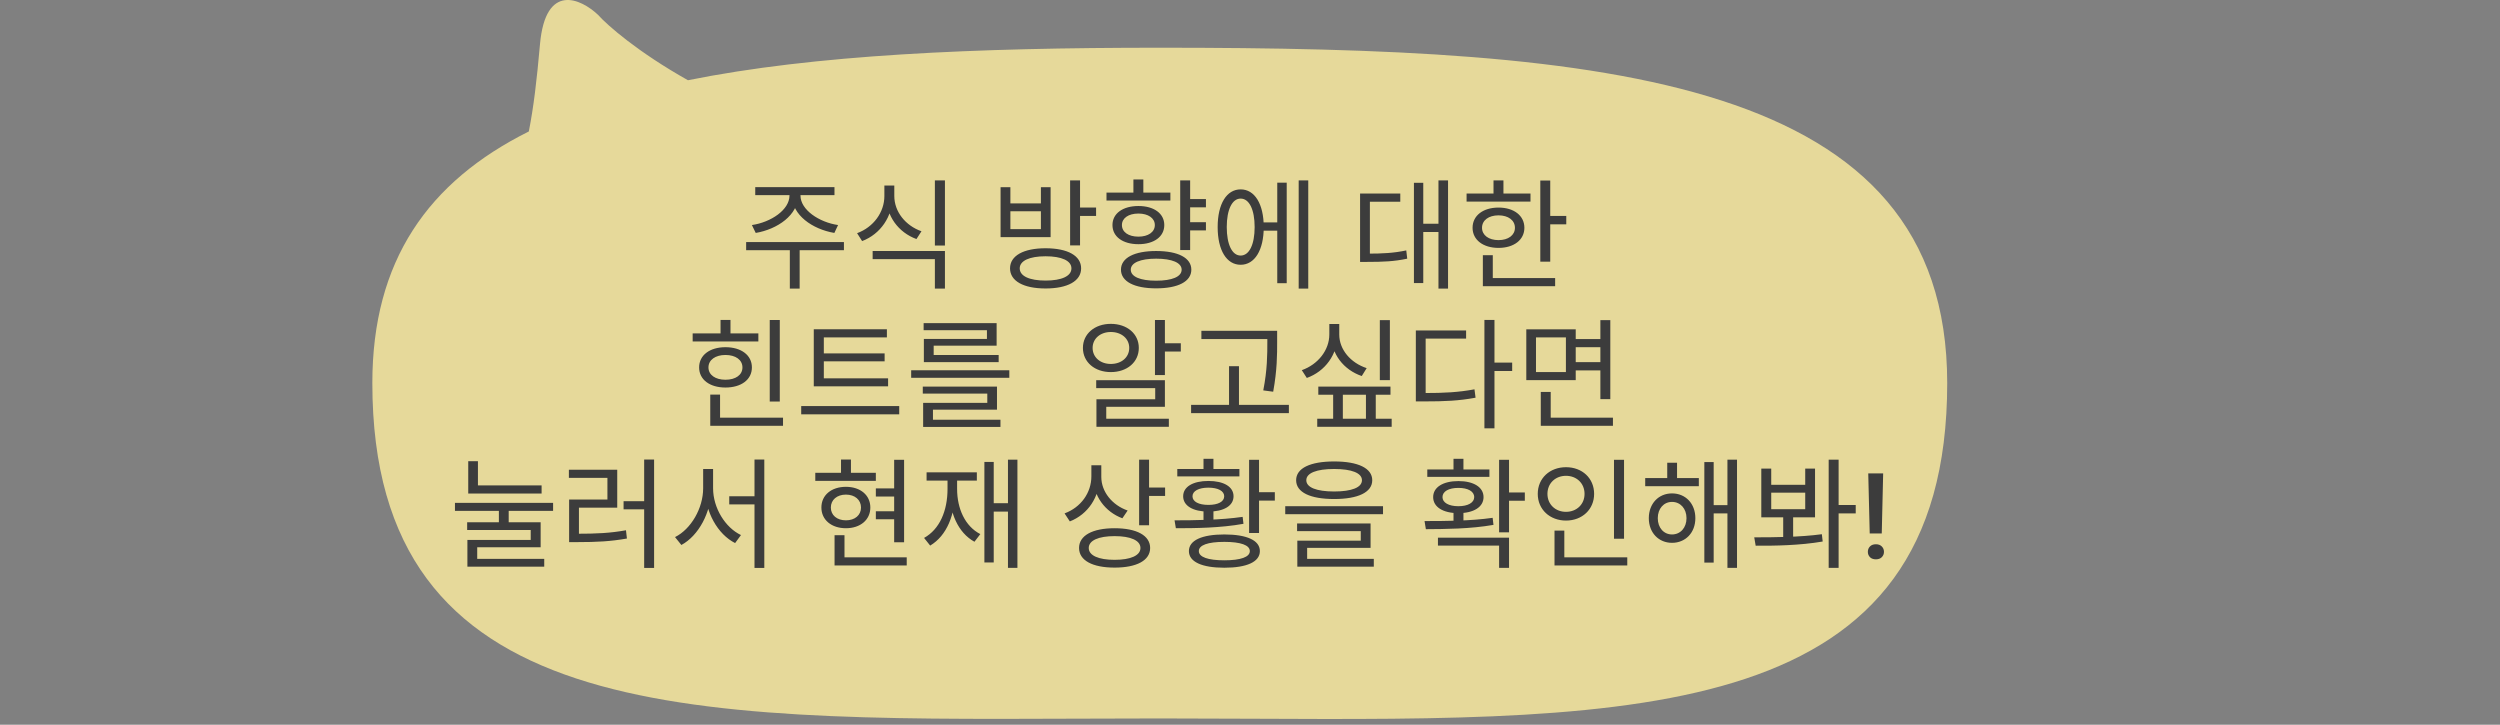 <svg width="376" height="109" viewBox="0 0 376 109" fill="none" xmlns="http://www.w3.org/2000/svg">
<rect x="0" y="0" width="376" height="109" fill="#808080" stroke="none"/>
<path fill-rule="evenodd" clip-rule="evenodd" d="M103.467 12.067C122.495 8.235 146.568 7.177 174.431 7.177C241.835 7.177 292.861 11.548 292.861 57.616C292.861 108.594 246.993 108.376 187.955 108.097C183.516 108.076 179.004 108.054 174.431 108.054C170.177 108.054 165.975 108.071 161.837 108.088C102.35 108.328 56 108.514 56 57.616C56 39.2 64.392 27.331 79.537 19.77C80.277 15.948 80.711 12.282 81.213 6.659C82.049 -2.69 87.378 -0.191 89.939 2.227C91.376 3.835 95.938 7.831 103.467 12.067Z" fill="#FFEEA0" fill-opacity="0.8"/>
<path d="M118.737 28.734H120.033V29.418C120.033 32.334 116.937 34.476 113.661 35.034L113.085 33.846C115.947 33.432 118.737 31.56 118.737 29.418V28.734ZM119.115 28.734H120.393V29.418C120.393 31.56 123.201 33.432 126.045 33.846L125.487 35.034C122.193 34.476 119.115 32.334 119.115 29.418V28.734ZM118.791 37.194H120.267V43.404H118.791V37.194ZM112.221 36.402H126.927V37.626H112.221V36.402ZM113.589 28.14H125.505V29.346H113.589V28.14ZM133.01 27.906H134.252V29.49C134.252 32.568 132.416 35.214 129.662 36.258L128.906 35.07C131.372 34.17 133.01 31.92 133.01 29.49V27.906ZM133.28 27.906H134.504V29.49C134.504 31.83 136.178 33.936 138.59 34.782L137.834 35.952C135.116 34.962 133.28 32.478 133.28 29.49V27.906ZM131.246 37.752H142.118V43.404H140.606V38.976H131.246V37.752ZM140.606 27.132H142.118V36.924H140.606V27.132ZM157.255 37.338C160.567 37.338 162.601 38.454 162.601 40.362C162.601 42.27 160.567 43.386 157.255 43.386C153.943 43.386 151.909 42.27 151.909 40.362C151.909 38.454 153.943 37.338 157.255 37.338ZM157.255 38.544C154.843 38.544 153.367 39.21 153.367 40.362C153.367 41.532 154.843 42.198 157.255 42.198C159.667 42.198 161.143 41.532 161.143 40.362C161.143 39.21 159.667 38.544 157.255 38.544ZM160.945 27.132H162.439V36.906H160.945V27.132ZM162.025 31.218H164.851V32.478H162.025V31.218ZM150.487 28.158H151.963V30.588H156.553V28.158H158.011V35.664H150.487V28.158ZM151.963 31.776V34.458H156.553V31.776H151.963ZM178.547 29.94H181.373V31.182H178.547V29.94ZM178.547 33.414H181.373V34.656H178.547V33.414ZM177.503 27.132H178.997V37.608H177.503V27.132ZM173.885 37.752C177.179 37.752 179.177 38.778 179.177 40.56C179.177 42.342 177.179 43.368 173.885 43.368C170.609 43.368 168.593 42.342 168.593 40.56C168.593 38.778 170.609 37.752 173.885 37.752ZM173.885 38.904C171.509 38.904 170.069 39.516 170.069 40.56C170.069 41.622 171.509 42.216 173.885 42.216C176.279 42.216 177.719 41.622 177.719 40.56C177.719 39.516 176.279 38.904 173.885 38.904ZM166.415 28.968H176.027V30.156H166.415V28.968ZM171.221 30.984C173.543 30.984 175.109 32.1 175.109 33.846C175.109 35.61 173.543 36.726 171.221 36.726C168.881 36.726 167.315 35.61 167.315 33.846C167.315 32.1 168.881 30.984 171.221 30.984ZM171.221 32.118C169.727 32.118 168.737 32.802 168.737 33.846C168.737 34.908 169.727 35.592 171.221 35.592C172.679 35.592 173.687 34.908 173.687 33.846C173.687 32.802 172.679 32.118 171.221 32.118ZM170.465 26.988H171.959V29.634H170.465V26.988ZM189.526 33.45H192.604V34.692H189.526V33.45ZM195.322 27.132H196.762V43.404H195.322V27.132ZM192.1 27.474H193.522V42.594H192.1V27.474ZM186.592 28.482C188.698 28.482 190.066 30.66 190.066 34.152C190.066 37.644 188.698 39.822 186.592 39.822C184.486 39.822 183.136 37.644 183.136 34.152C183.136 30.66 184.486 28.482 186.592 28.482ZM186.592 29.868C185.314 29.868 184.504 31.524 184.504 34.152C184.504 36.78 185.314 38.436 186.592 38.436C187.888 38.436 188.698 36.78 188.698 34.152C188.698 31.524 187.888 29.868 186.592 29.868ZM216.345 27.132H217.785V43.404H216.345V27.132ZM213.591 33.648H216.723V34.89H213.591V33.648ZM212.655 27.492H214.059V42.576H212.655V27.492ZM204.555 38.148H205.617C207.993 38.148 209.613 38.058 211.503 37.662L211.647 38.904C209.703 39.318 208.065 39.39 205.617 39.39H204.555V38.148ZM204.555 29.112H210.603V30.336H206.031V38.706H204.555V29.112ZM231.662 27.15H233.156V39.354H231.662V27.15ZM232.688 32.478H235.568V33.738H232.688V32.478ZM220.574 29.112H230.186V30.318H220.574V29.112ZM225.38 31.218C227.684 31.218 229.268 32.424 229.268 34.26C229.268 36.078 227.684 37.284 225.38 37.284C223.058 37.284 221.474 36.078 221.474 34.26C221.474 32.424 223.058 31.218 225.38 31.218ZM225.38 32.388C223.904 32.388 222.896 33.126 222.896 34.26C222.896 35.376 223.904 36.114 225.38 36.114C226.838 36.114 227.846 35.376 227.846 34.26C227.846 33.126 226.838 32.388 225.38 32.388ZM224.624 27.132H226.118V29.742H224.624V27.132ZM223.022 41.82H233.894V43.044H223.022V41.82ZM223.022 38.382H224.516V42.342H223.022V38.382ZM115.768 48.132H117.28V60.39H115.768V48.132ZM106.822 62.82H117.766V64.044H106.822V62.82ZM106.822 59.346H108.298V63.09H106.822V59.346ZM104.176 50.148H114.058V51.354H104.176V50.148ZM109.108 52.218C111.484 52.218 113.086 53.424 113.086 55.26C113.086 57.096 111.484 58.284 109.108 58.284C106.75 58.284 105.148 57.096 105.148 55.26C105.148 53.424 106.75 52.218 109.108 52.218ZM109.108 53.388C107.596 53.388 106.552 54.126 106.552 55.26C106.552 56.394 107.596 57.114 109.108 57.114C110.638 57.114 111.664 56.394 111.664 55.26C111.664 54.126 110.638 53.388 109.108 53.388ZM108.37 48.114H109.864V50.724H108.37V48.114ZM122.391 56.898H133.569V58.104H122.391V56.898ZM120.501 61.074H135.243V62.316H120.501V61.074ZM122.391 49.518H133.389V50.742H123.903V57.276H122.391V49.518ZM123.417 53.154H133.047V54.342H123.417V53.154ZM137.041 55.692H151.801V56.826H137.041V55.692ZM138.787 58.14H149.947V61.614H140.317V63.522H138.841V60.588H148.489V59.202H138.787V58.14ZM138.841 63.126H150.469V64.206H138.841V63.126ZM138.913 48.6H149.893V51.984H140.425V53.748H138.949V50.976H148.435V49.662H138.913V48.6ZM138.949 53.388H150.199V54.468H138.949V53.388ZM173.707 48.132H175.201V56.412H173.707V48.132ZM174.553 51.624H177.595V52.866H174.553V51.624ZM164.869 57.186H175.201V61.182H166.381V63.612H164.905V60.048H173.743V58.374H164.869V57.186ZM164.905 62.982H175.795V64.188H164.905V62.982ZM167.065 48.708C169.513 48.708 171.277 50.202 171.277 52.326C171.277 54.468 169.513 55.962 167.065 55.962C164.653 55.962 162.871 54.468 162.871 52.326C162.871 50.202 164.653 48.708 167.065 48.708ZM167.065 49.932C165.499 49.932 164.329 50.922 164.329 52.326C164.329 53.748 165.499 54.738 167.065 54.738C168.667 54.738 169.837 53.748 169.837 52.326C169.837 50.922 168.667 49.932 167.065 49.932ZM180.689 49.752H191.165V50.994H180.689V49.752ZM179.141 60.894H193.847V62.136H179.141V60.894ZM184.847 55.08H186.341V61.506H184.847V55.08ZM190.607 49.752H192.083V51.372C192.083 53.388 192.083 55.62 191.489 58.914L189.995 58.716C190.607 55.602 190.607 53.316 190.607 51.372V49.752ZM207.526 48.15H209.038V57.168H207.526V48.15ZM199.93 48.726H201.172V50.31C201.172 53.316 199.3 55.854 196.546 56.844L195.79 55.674C198.238 54.81 199.93 52.65 199.93 50.31V48.726ZM200.2 48.726H201.424V50.31C201.424 52.578 203.134 54.576 205.546 55.368L204.808 56.556C202.072 55.62 200.2 53.226 200.2 50.31V48.726ZM198.274 58.14H209.128V59.364H198.274V58.14ZM198.112 62.982H209.308V64.188H198.112V62.982ZM200.506 58.662H201.964V63.684H200.506V58.662ZM205.438 58.662H206.914V63.684H205.438V58.662ZM223.256 48.114H224.768V64.422H223.256V48.114ZM224.408 54.54H227.432V55.8H224.408V54.54ZM212.942 59.112H214.22C217.226 59.112 219.332 59.004 221.762 58.554L221.924 59.814C219.422 60.282 217.28 60.372 214.22 60.372H212.942V59.112ZM212.942 49.698H220.502V50.922H214.418V59.67H212.942V49.698ZM236.611 50.994H241.165V52.218H236.611V50.994ZM236.611 54.468H241.201V55.71H236.611V54.468ZM229.555 49.536H236.989V57.168H229.555V49.536ZM235.513 50.742H231.013V55.962H235.513V50.742ZM240.697 48.15H242.191V60.03H240.697V48.15ZM231.733 62.82H242.587V64.044H231.733V62.82ZM231.733 58.95H233.227V63.378H231.733V58.95ZM75.031 76.26H76.507V79.176H75.031V76.26ZM70.423 73.002H81.457V74.226H70.423V73.002ZM68.425 75.63H83.185V76.836H68.425V75.63ZM70.423 69.366H71.881V73.56H70.423V69.366ZM70.261 78.546H81.313V82.308H71.773V84.468H70.297V81.21H79.819V79.716H70.261V78.546ZM70.297 84.054H81.853V85.224H70.297V84.054ZM96.882 69.114H98.376V85.422H96.882V69.114ZM93.786 75.378H97.242V76.602H93.786V75.378ZM85.596 80.274H86.838C89.718 80.274 91.752 80.184 94.146 79.752L94.29 80.994C91.842 81.426 89.772 81.534 86.838 81.534H85.596V80.274ZM85.56 70.644H92.832V76.35H87.072V80.652H85.596V75.126H91.356V71.868H85.56V70.644ZM109.678 74.64H114.214V75.864H109.678V74.64ZM105.754 70.536H106.978V73.434C106.978 77.088 105.052 80.58 102.478 81.966L101.524 80.778C103.918 79.59 105.754 76.458 105.754 73.434V70.536ZM106.042 70.536H107.248V73.434C107.248 76.404 109.084 79.356 111.442 80.472L110.56 81.678C107.932 80.346 106.042 76.998 106.042 73.434V70.536ZM113.476 69.114H114.952V85.422H113.476V69.114ZM134.481 69.15H135.975V81.552H134.481V69.15ZM131.727 73.452H135.111V74.676H131.727V73.452ZM131.727 76.89H135.111V78.096H131.727V76.89ZM122.619 71.112H131.727V72.318H122.619V71.112ZM127.227 73.218C129.387 73.218 130.899 74.46 130.899 76.332C130.899 78.186 129.387 79.446 127.227 79.446C125.049 79.446 123.537 78.186 123.537 76.332C123.537 74.46 125.049 73.218 127.227 73.218ZM127.227 74.388C125.877 74.388 124.959 75.18 124.959 76.332C124.959 77.484 125.877 78.258 127.227 78.258C128.577 78.258 129.495 77.484 129.495 76.332C129.495 75.18 128.577 74.388 127.227 74.388ZM126.489 69.114H127.983V71.886H126.489V69.114ZM125.517 83.82H136.371V85.044H125.517V83.82ZM125.517 80.49H127.011V84.414H125.517V80.49ZM151.598 69.132H153.02V85.404H151.598V69.132ZM149.024 75.684H152.156V76.944H149.024V75.684ZM148.052 69.474H149.456V84.594H148.052V69.474ZM142.508 71.652H143.678V73.524C143.678 77.43 142.4 80.562 139.898 82.056L138.98 80.904C141.32 79.608 142.508 76.836 142.508 73.524V71.652ZM142.778 71.652H143.948V73.524C143.948 76.512 145.154 79.158 147.44 80.328L146.558 81.48C144.074 80.112 142.778 77.106 142.778 73.524V71.652ZM139.358 71.04H146.918V72.282H139.358V71.04ZM164.143 69.978H165.385V71.634C165.385 74.766 163.621 77.358 160.903 78.42L160.111 77.214C162.559 76.314 164.143 74.118 164.143 71.634V69.978ZM164.413 69.978H165.637V71.742C165.637 73.938 167.257 75.972 169.597 76.782L168.805 77.952C166.195 76.98 164.413 74.568 164.413 71.742V69.978ZM171.325 69.132H172.819V78.996H171.325V69.132ZM172.405 73.326H175.231V74.586H172.405V73.326ZM167.635 79.446C170.965 79.446 172.981 80.544 172.981 82.416C172.981 84.288 170.965 85.368 167.635 85.368C164.305 85.368 162.289 84.288 162.289 82.416C162.289 80.544 164.305 79.446 167.635 79.446ZM167.635 80.634C165.223 80.634 163.747 81.282 163.747 82.416C163.747 83.55 165.223 84.198 167.635 84.198C170.047 84.198 171.523 83.55 171.523 82.416C171.523 81.282 170.047 80.634 167.635 80.634ZM187.865 69.15H189.359V80.166H187.865V69.15ZM188.729 74.028H191.735V75.288H188.729V74.028ZM184.139 80.382C187.523 80.382 189.485 81.264 189.485 82.884C189.485 84.504 187.523 85.386 184.139 85.386C180.773 85.386 178.811 84.504 178.811 82.884C178.811 81.264 180.773 80.382 184.139 80.382ZM184.139 81.498C181.673 81.498 180.305 81.984 180.305 82.884C180.305 83.784 181.673 84.27 184.139 84.27C186.587 84.27 187.973 83.784 187.973 82.884C187.973 81.984 186.587 81.498 184.139 81.498ZM181.007 76.53H182.501V78.762H181.007V76.53ZM176.849 79.446L176.651 78.258C179.567 78.258 183.563 78.222 186.893 77.736L187.019 78.78C183.563 79.41 179.693 79.446 176.849 79.446ZM177.065 70.536H186.407V71.652H177.065V70.536ZM181.745 72.336C184.049 72.336 185.525 73.2 185.525 74.64C185.525 76.08 184.049 76.944 181.745 76.944C179.441 76.944 177.947 76.08 177.947 74.64C177.947 73.2 179.441 72.336 181.745 72.336ZM181.745 73.344C180.287 73.344 179.351 73.848 179.351 74.64C179.351 75.45 180.287 75.936 181.745 75.936C183.203 75.936 184.121 75.45 184.121 74.64C184.121 73.848 183.203 73.344 181.745 73.344ZM181.007 69.006H182.501V70.95H181.007V69.006ZM200.662 69.402C204.244 69.402 206.386 70.41 206.386 72.228C206.386 74.046 204.244 75.054 200.662 75.054C197.062 75.054 194.938 74.046 194.938 72.228C194.938 70.41 197.062 69.402 200.662 69.402ZM200.662 70.536C197.998 70.536 196.468 71.148 196.468 72.228C196.468 73.308 197.998 73.92 200.662 73.92C203.308 73.92 204.838 73.308 204.838 72.228C204.838 71.148 203.308 70.536 200.662 70.536ZM193.3 76.134H208.006V77.34H193.3V76.134ZM195.082 78.726H206.134V82.398H196.594V84.378H195.118V81.318H204.658V79.878H195.082V78.726ZM195.118 84.054H206.62V85.224H195.118V84.054ZM218.607 76.764H220.101V78.852H218.607V76.764ZM225.465 69.15H226.959V80.058H225.465V69.15ZM226.329 74.064H229.335V75.306H226.329V74.064ZM214.449 79.59L214.251 78.366C217.167 78.366 221.127 78.366 224.493 77.88L224.619 78.942C221.145 79.554 217.293 79.572 214.449 79.59ZM216.267 80.868H226.959V85.404H225.465V82.056H216.267V80.868ZM214.665 70.608H224.007V71.724H214.665V70.608ZM219.345 72.354C221.631 72.354 223.125 73.272 223.125 74.766C223.125 76.26 221.631 77.178 219.345 77.178C217.041 77.178 215.547 76.26 215.547 74.766C215.547 73.272 217.041 72.354 219.345 72.354ZM219.345 73.38C217.887 73.38 216.951 73.902 216.951 74.766C216.951 75.594 217.887 76.134 219.345 76.134C220.785 76.134 221.721 75.594 221.721 74.766C221.721 73.902 220.785 73.38 219.345 73.38ZM218.607 69.006H220.101V71.148H218.607V69.006ZM242.744 69.15H244.256V81.03H242.744V69.15ZM233.798 83.82H244.742V85.044H233.798V83.82ZM233.798 79.806H235.274V84.234H233.798V79.806ZM235.526 70.266C237.956 70.266 239.756 71.922 239.756 74.28C239.756 76.62 237.956 78.294 235.526 78.294C233.096 78.294 231.278 76.62 231.278 74.28C231.278 71.922 233.096 70.266 235.526 70.266ZM235.526 71.562C233.942 71.562 232.736 72.678 232.736 74.28C232.736 75.864 233.942 76.98 235.526 76.98C237.11 76.98 238.316 75.864 238.316 74.28C238.316 72.678 237.11 71.562 235.526 71.562ZM247.44 71.904H255.504V73.128H247.44V71.904ZM251.472 74.208C253.506 74.208 254.982 75.738 254.982 77.934C254.982 80.112 253.506 81.642 251.472 81.642C249.456 81.642 247.98 80.112 247.98 77.934C247.98 75.738 249.456 74.208 251.472 74.208ZM251.472 75.486C250.23 75.486 249.33 76.494 249.33 77.934C249.33 79.374 250.23 80.382 251.472 80.382C252.732 80.382 253.65 79.374 253.65 77.934C253.65 76.494 252.732 75.486 251.472 75.486ZM259.806 69.132H261.246V85.404H259.806V69.132ZM257.214 75.972H260.292V77.214H257.214V75.972ZM256.332 69.492H257.736V84.612H256.332V69.492ZM250.752 69.6H252.228V72.66H250.752V69.6ZM264.899 70.482H266.393V72.912H271.505V70.482H272.981V77.808H264.899V70.482ZM266.393 74.1V76.584H271.505V74.1H266.393ZM268.193 77.376H269.687V81.174H268.193V77.376ZM275.033 69.132H276.527V85.404H275.033V69.132ZM276.095 75.954H279.101V77.214H276.095V75.954ZM264.053 82.074L263.837 80.814C266.771 80.814 270.695 80.796 274.007 80.346L274.133 81.444C270.695 82.038 266.897 82.092 264.053 82.074ZM283.227 71.203L283.016 80.23H281.205L280.985 71.203H283.227ZM280.924 82.998C280.924 82.676 281.029 82.406 281.24 82.189C281.457 81.967 281.756 81.856 282.137 81.856C282.512 81.856 282.808 81.967 283.024 82.189C283.241 82.406 283.35 82.676 283.35 82.998C283.35 83.309 283.241 83.575 283.024 83.798C282.808 84.015 282.512 84.123 282.137 84.123C281.756 84.123 281.457 84.015 281.24 83.798C281.029 83.575 280.924 83.309 280.924 82.998Z" fill="#3C3C3C"/>
</svg>
